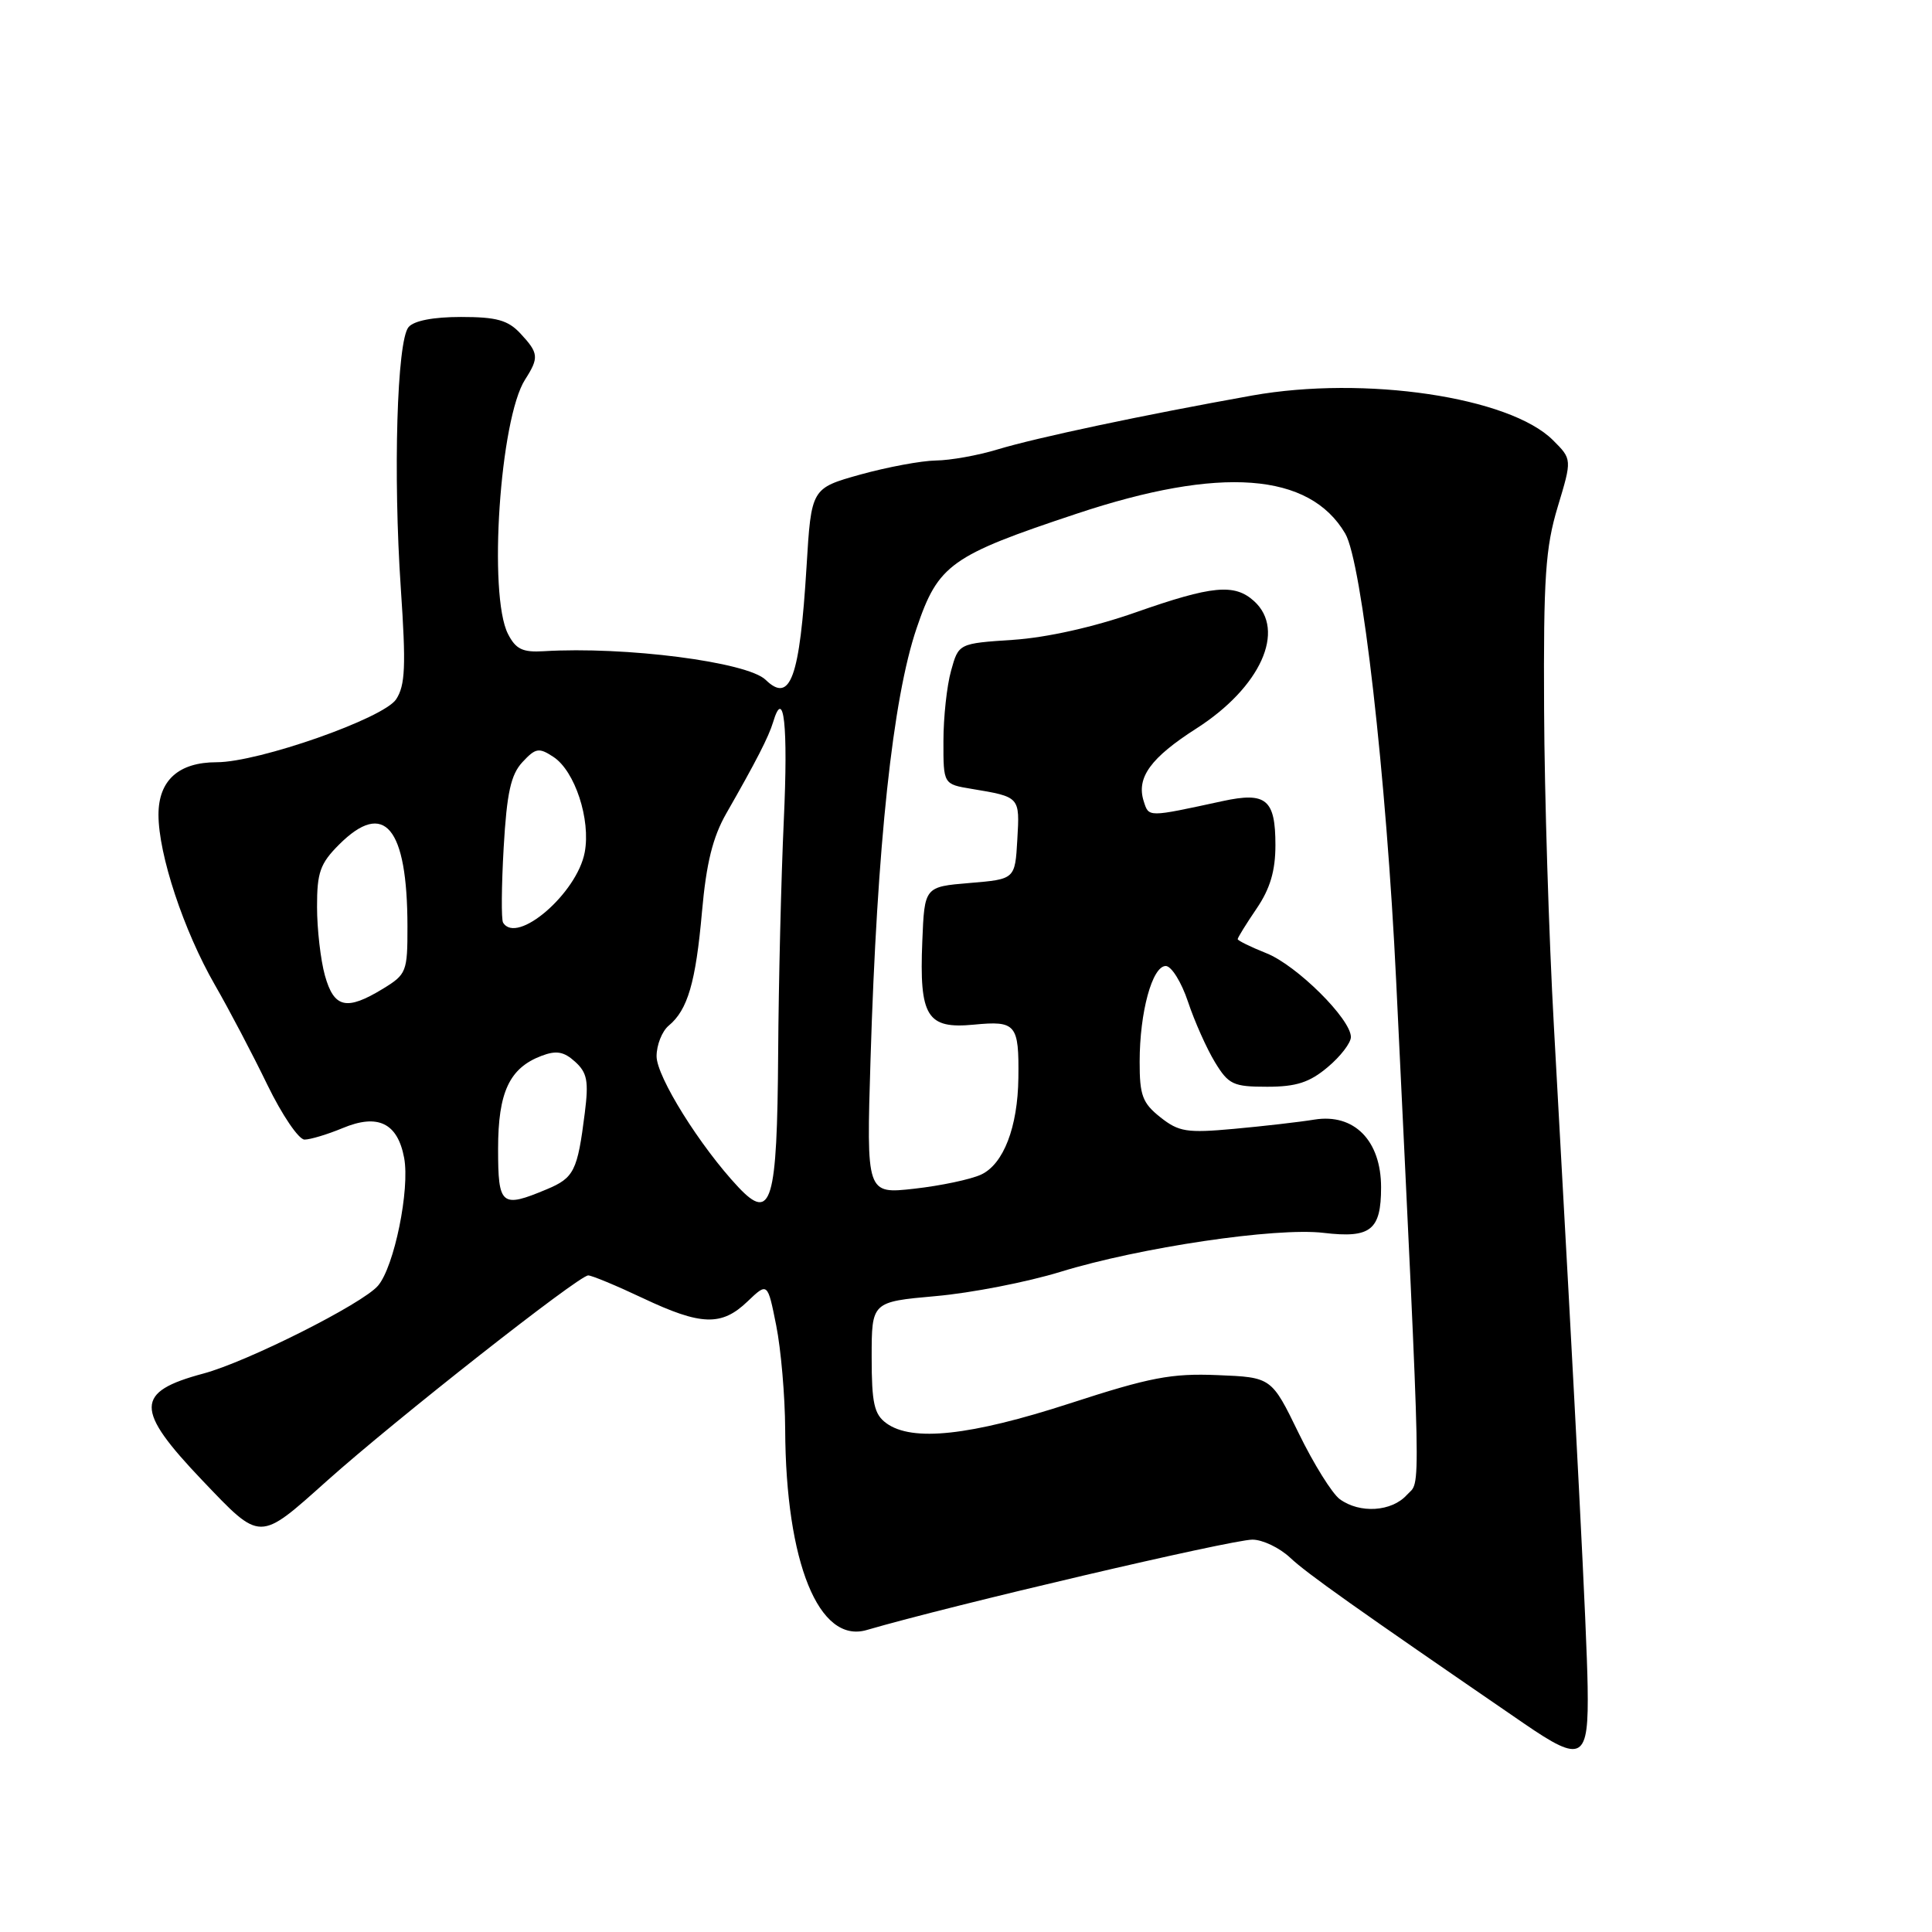 <?xml version="1.0" encoding="UTF-8" standalone="no"?>
<!DOCTYPE svg PUBLIC "-//W3C//DTD SVG 1.1//EN" "http://www.w3.org/Graphics/SVG/1.1/DTD/svg11.dtd" >
<svg xmlns="http://www.w3.org/2000/svg" xmlns:xlink="http://www.w3.org/1999/xlink" version="1.1" viewBox="0 0 256 256">
 <g >
 <path fill="currentColor"
d=" M 210.37 223.48 C 210.25 216.11 208.92 190.18 205.90 136.00 C 205.24 124.17 204.65 105.28 204.60 94.00 C 204.51 76.54 204.78 72.56 206.40 67.18 C 208.31 60.85 208.31 60.85 205.78 58.33 C 200.05 52.60 180.83 49.75 165.91 52.41 C 151.49 54.99 137.39 57.98 132.19 59.55 C 129.61 60.34 125.92 61.00 124.00 61.02 C 122.08 61.05 117.58 61.89 114.00 62.88 C 107.50 64.70 107.50 64.70 106.87 75.10 C 105.97 89.84 104.73 93.27 101.45 90.08 C 99.01 87.71 82.82 85.63 72.04 86.29 C 69.25 86.46 68.34 86.02 67.31 84.00 C 64.67 78.84 66.24 55.48 69.58 50.29 C 71.44 47.38 71.38 46.79 68.96 44.19 C 67.31 42.42 65.80 42.00 61.08 42.00 C 57.40 42.00 54.83 42.50 54.13 43.35 C 52.60 45.19 52.08 62.83 53.11 77.96 C 53.81 88.27 53.70 90.81 52.49 92.66 C 50.83 95.19 34.26 101.00 28.71 101.00 C 23.67 101.00 21.00 103.40 21.00 107.95 C 21.00 113.24 24.34 123.32 28.47 130.50 C 30.37 133.80 33.50 139.76 35.43 143.75 C 37.37 147.74 39.58 151.00 40.35 151.00 C 41.12 151.00 43.40 150.31 45.40 149.48 C 50.06 147.53 52.68 148.79 53.55 153.42 C 54.33 157.59 52.24 167.84 50.09 170.36 C 48.05 172.76 32.75 180.45 26.96 182.00 C 17.85 184.44 17.83 186.73 26.80 196.15 C 34.62 204.34 34.24 204.34 43.37 196.18 C 52.39 188.12 76.70 169.00 77.94 169.00 C 78.42 169.00 81.67 170.35 85.16 172.00 C 92.90 175.66 95.61 175.75 99.05 172.45 C 101.71 169.91 101.71 169.91 102.85 175.62 C 103.48 178.76 104.02 184.97 104.04 189.42 C 104.12 207.05 108.50 217.83 114.83 215.99 C 126.17 212.68 163.11 204.03 165.95 204.01 C 167.29 204.01 169.54 205.08 170.95 206.40 C 173.18 208.50 179.44 212.94 201.92 228.36 C 209.70 233.70 210.53 233.22 210.37 223.48 Z  M 177.53 198.65 C 176.52 197.91 174.06 193.97 172.08 189.90 C 168.48 182.50 168.48 182.50 161.33 182.21 C 155.21 181.96 152.38 182.50 141.75 185.96 C 128.57 190.24 120.86 191.08 117.44 188.58 C 115.83 187.40 115.50 185.93 115.50 179.83 C 115.50 172.50 115.50 172.50 124.00 171.74 C 128.68 171.33 136.10 169.88 140.50 168.53 C 151.02 165.29 169.09 162.61 175.38 163.36 C 181.62 164.10 183.00 163.01 183.00 157.33 C 183.00 151.14 179.44 147.51 174.18 148.35 C 172.16 148.68 167.35 149.23 163.50 149.58 C 157.26 150.15 156.20 149.98 153.75 148.04 C 151.38 146.16 151.00 145.13 151.01 140.68 C 151.01 134.12 152.68 128.00 154.47 128.00 C 155.22 128.00 156.55 130.14 157.42 132.75 C 158.29 135.36 159.90 138.96 160.99 140.75 C 162.79 143.71 163.41 144.00 167.91 144.00 C 171.76 144.00 173.52 143.43 175.92 141.41 C 177.62 139.99 179.00 138.19 179.00 137.41 C 179.00 135.03 171.83 127.91 167.81 126.31 C 165.71 125.47 164.00 124.63 164.00 124.44 C 164.00 124.24 165.12 122.43 166.50 120.40 C 168.30 117.76 169.00 115.39 169.00 111.98 C 169.00 105.92 167.78 104.90 162.00 106.15 C 151.97 108.32 152.24 108.32 151.54 106.14 C 150.56 103.03 152.47 100.40 158.54 96.52 C 167.03 91.08 170.45 83.53 166.17 79.65 C 163.57 77.30 160.63 77.58 150.46 81.15 C 144.94 83.09 138.72 84.48 134.26 84.78 C 127.02 85.26 127.02 85.26 126.02 88.88 C 125.46 90.87 125.01 95.07 125.01 98.20 C 125.00 103.91 125.00 103.91 128.75 104.53 C 135.17 105.60 135.13 105.56 134.80 111.24 C 134.50 116.50 134.50 116.50 128.50 117.00 C 122.50 117.50 122.50 117.50 122.21 124.73 C 121.80 134.72 122.82 136.37 129.05 135.77 C 134.63 135.23 135.03 135.71 134.94 142.83 C 134.86 149.36 132.97 154.26 130.00 155.64 C 128.62 156.28 124.64 157.12 121.15 157.51 C 114.80 158.22 114.80 158.22 115.35 140.36 C 116.22 111.90 118.29 92.55 121.46 83.23 C 124.32 74.79 125.96 73.62 142.69 68.06 C 161.70 61.73 173.50 62.61 178.25 70.70 C 180.46 74.47 183.70 102.89 185.00 130.00 C 188.40 200.79 188.30 196.01 186.42 198.08 C 184.40 200.32 180.18 200.58 177.53 198.65 Z  M 97.83 157.30 C 92.77 151.91 87.00 142.67 87.00 139.96 C 87.00 138.47 87.72 136.65 88.60 135.91 C 91.13 133.82 92.19 130.17 93.02 120.78 C 93.59 114.38 94.44 110.93 96.24 107.78 C 100.19 100.88 101.86 97.62 102.44 95.69 C 103.87 90.91 104.44 96.09 103.86 108.65 C 103.51 116.27 103.17 130.18 103.11 139.56 C 102.98 159.40 102.22 161.96 97.83 157.30 Z  M 66.00 152.22 C 66.00 144.73 67.50 141.52 71.74 139.91 C 73.71 139.16 74.71 139.33 76.20 140.68 C 77.81 142.14 78.02 143.25 77.49 147.46 C 76.52 155.17 76.07 156.07 72.44 157.59 C 66.42 160.11 66.00 159.76 66.00 152.22 Z  M 43.05 129.25 C 42.48 127.19 42.01 123.10 42.01 120.17 C 42.00 115.61 42.42 114.42 44.92 111.92 C 50.92 105.92 53.98 109.58 53.99 122.76 C 54.00 128.76 53.86 129.11 50.75 131.01 C 45.91 133.96 44.26 133.58 43.05 129.25 Z  M 66.66 122.25 C 66.41 121.84 66.45 117.36 66.74 112.29 C 67.16 105.02 67.69 102.64 69.23 100.98 C 70.98 99.10 71.41 99.03 73.34 100.30 C 76.18 102.17 78.29 108.59 77.48 112.93 C 76.47 118.36 68.48 125.25 66.66 122.25 Z "/>
</g>
</svg>